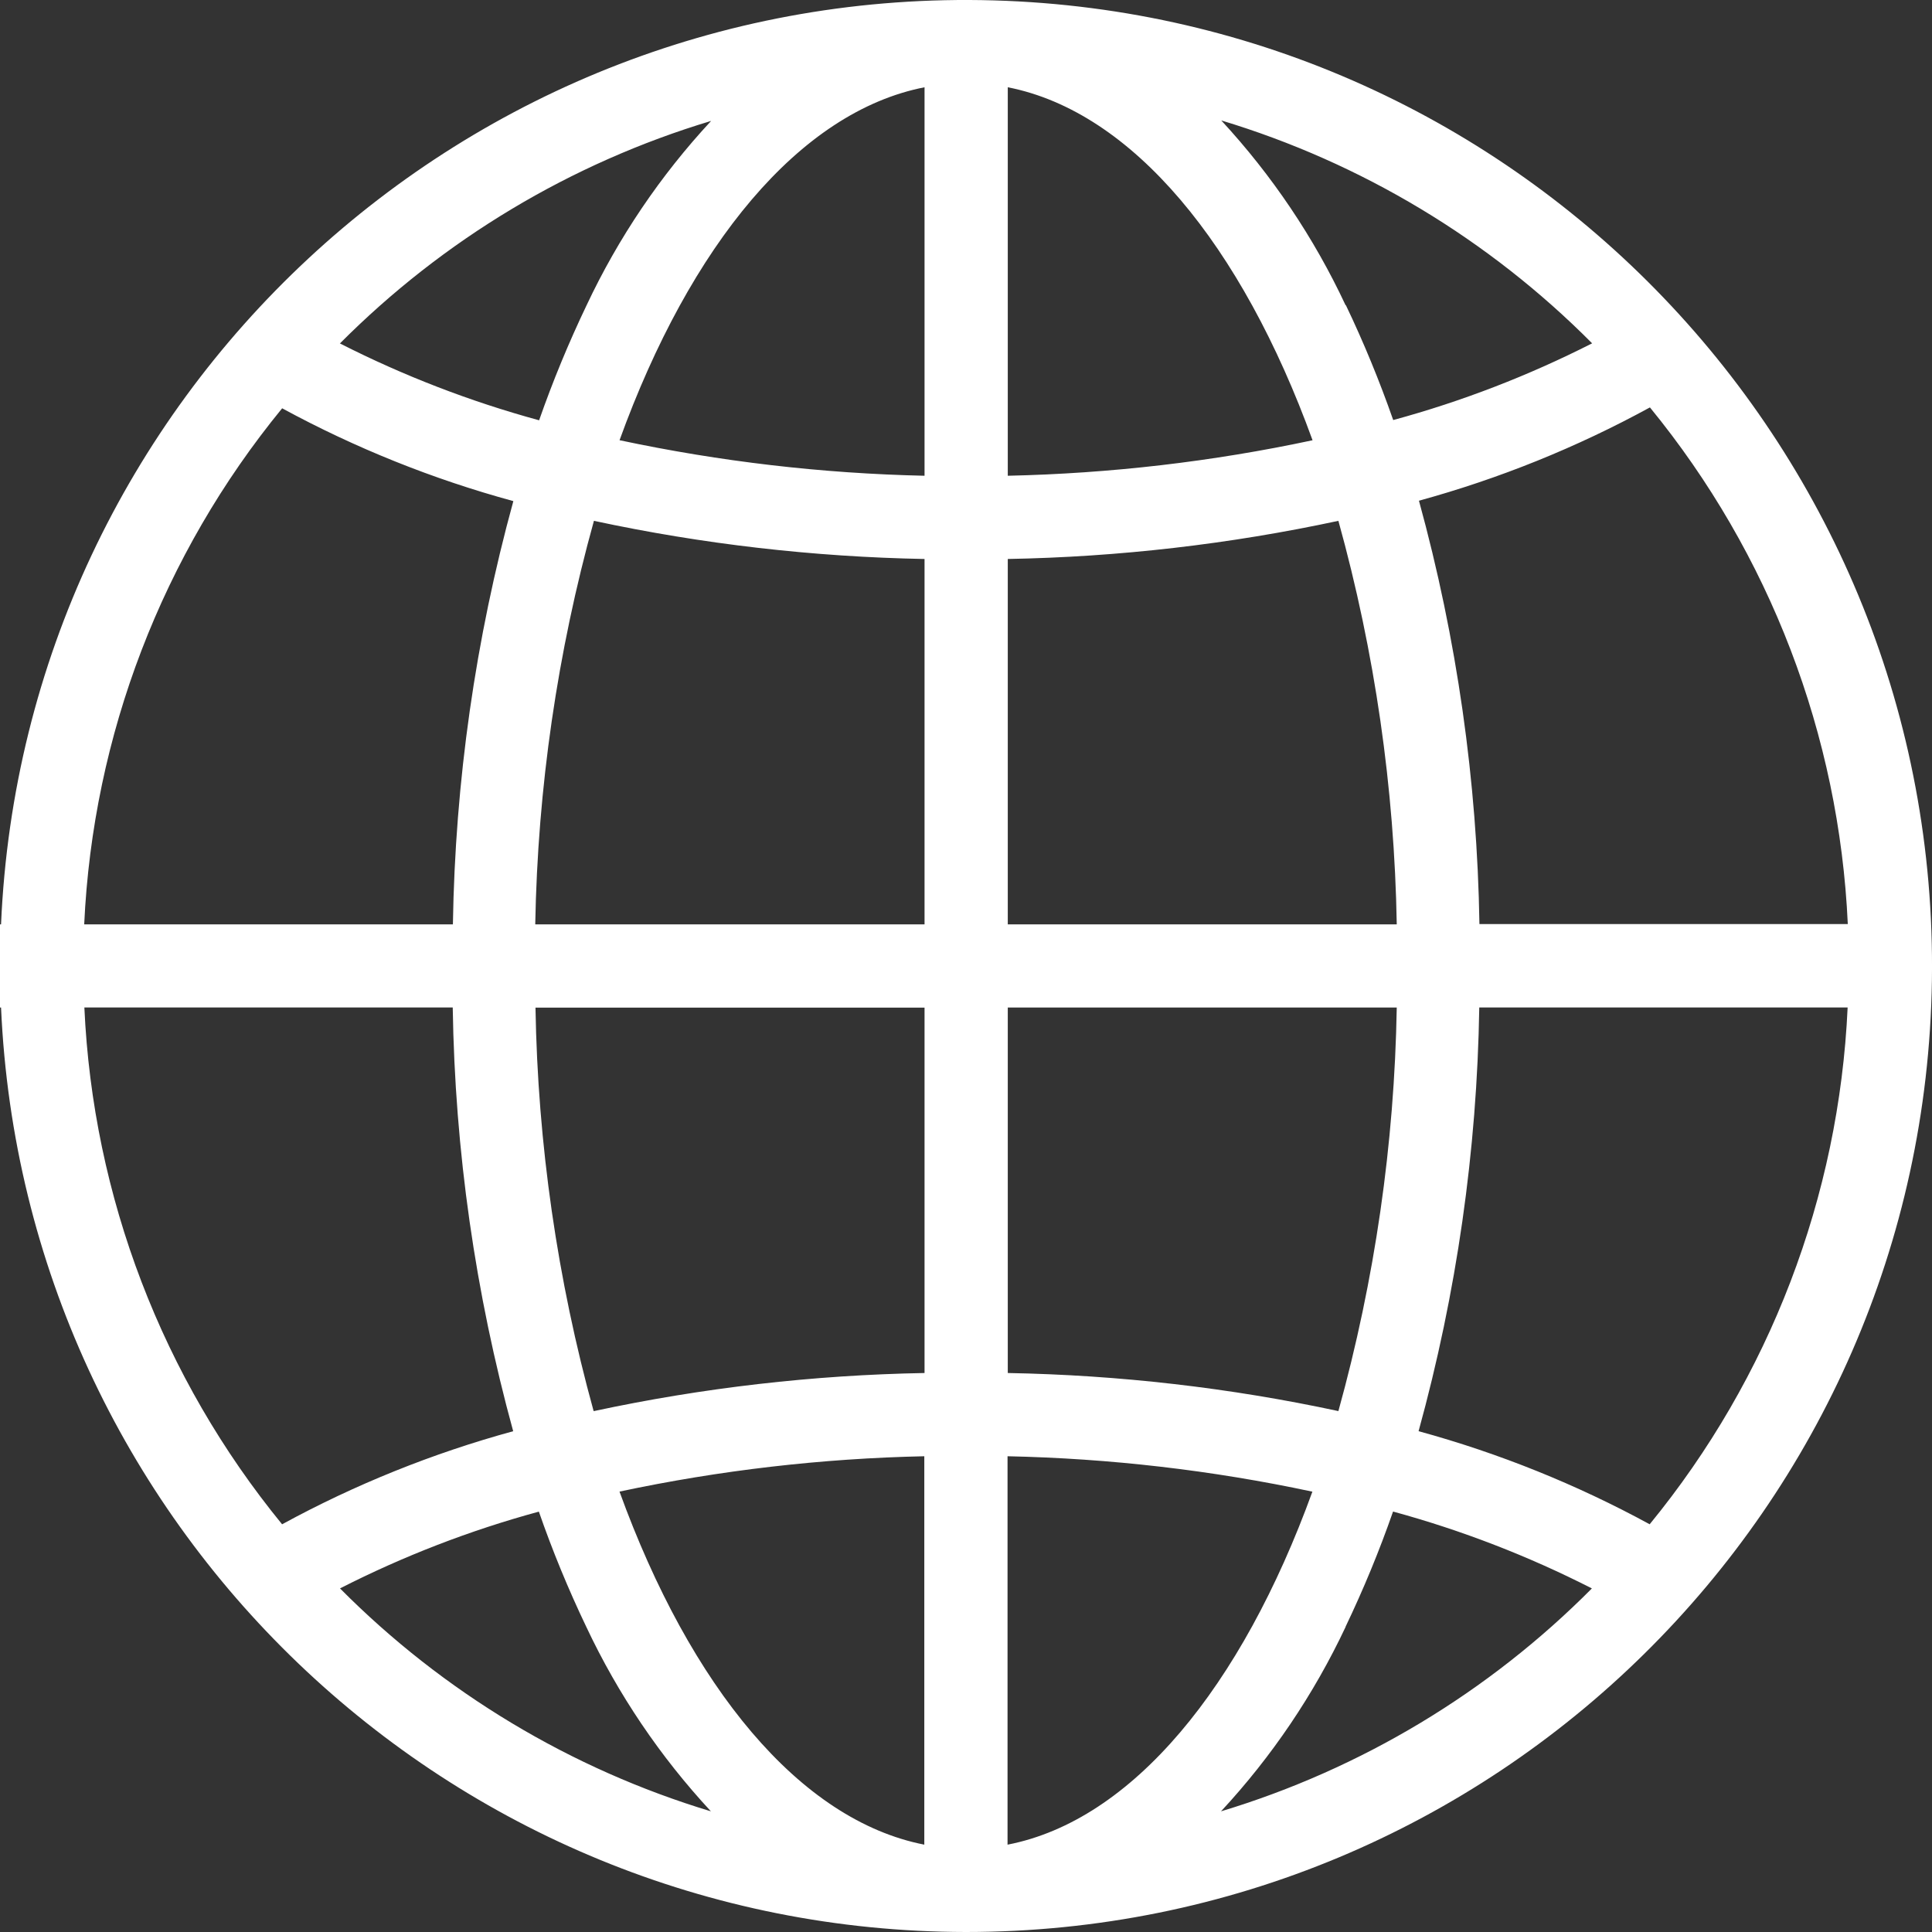 <?xml version="1.0" encoding="UTF-8"?>
<svg width="24px" height="24px" viewBox="0 0 24 24" version="1.1" xmlns="http://www.w3.org/2000/svg" xmlns:xlink="http://www.w3.org/1999/xlink">
    <rect x="0" y="0" width="24" height="24" fill="#333333" stroke="none"/>
    <title>Artboard</title>
    <g id="Artboard" stroke="none" stroke-width="1" fill="none" fill-rule="evenodd">
        <g id="icon_global" fill="#FFFFFF" fill-rule="nonzero">
            <path d="M11.998,24 C5.576,23.992 0.296,18.933 0.013,12.516 L0,12.516 L0,11.483 L0.013,11.483 C0.295,4.929 5.789,-0.184 12.346,0.005 C18.904,0.194 24.094,5.614 23.999,12.174 C23.904,18.734 18.558,24.001 11.998,24 L11.998,24 L11.998,24 Z M12.516,22.915 C14.066,22.615 15.423,20.955 16.303,18.53 C15.057,18.264 13.789,18.117 12.516,18.09 L12.516,22.915 Z M7.696,18.53 C8.576,20.955 9.932,22.611 11.482,22.915 L11.482,18.09 C10.209,18.117 8.941,18.264 7.696,18.529 L7.696,18.53 Z M16.716,20.209 C16.321,21.048 15.799,21.821 15.168,22.501 C16.909,21.975 18.493,21.023 19.775,19.732 C18.987,19.33 18.159,19.01 17.305,18.777 C17.135,19.265 16.938,19.742 16.715,20.208 L16.716,20.209 Z M4.224,19.732 C5.506,21.023 7.089,21.975 8.831,22.501 C8.2,21.821 7.678,21.048 7.283,20.209 C7.06,19.743 6.863,19.265 6.694,18.778 C5.84,19.01 5.012,19.33 4.223,19.732 L4.224,19.732 Z M17.623,17.779 C18.621,18.052 19.584,18.44 20.493,18.935 C21.983,17.116 22.845,14.864 22.952,12.515 L18.376,12.515 C18.348,14.295 18.095,16.063 17.622,17.779 L17.623,17.779 Z M3.505,18.935 C4.414,18.439 5.377,18.052 6.375,17.779 C5.904,16.063 5.651,14.295 5.624,12.515 L1.048,12.515 C1.154,14.864 2.016,17.115 3.504,18.935 L3.505,18.935 Z M12.519,17.056 C13.9,17.081 15.276,17.239 16.626,17.529 C17.079,15.895 17.322,14.211 17.351,12.516 L12.519,12.516 L12.519,17.056 Z M7.378,17.529 C8.729,17.239 10.104,17.081 11.485,17.056 L11.485,12.517 L6.652,12.517 C6.68,14.211 6.923,15.895 7.374,17.528 L7.378,17.529 Z M17.627,6.221 C18.098,7.935 18.35,9.702 18.378,11.479 L22.954,11.479 C22.847,9.131 21.985,6.88 20.496,5.061 C19.587,5.558 18.623,5.947 17.623,6.221 L17.627,6.221 Z M12.519,6.944 L12.519,11.483 L17.351,11.483 C17.322,9.788 17.079,8.103 16.626,6.47 C15.275,6.76 13.898,6.919 12.515,6.944 L12.519,6.944 Z M6.652,11.483 L11.485,11.483 L11.485,6.944 C10.104,6.918 8.729,6.76 7.378,6.47 C6.924,8.103 6.679,9.787 6.649,11.482 L6.652,11.483 Z M1.049,11.483 L5.626,11.483 C5.654,9.706 5.906,7.939 6.377,6.225 C5.378,5.953 4.414,5.566 3.505,5.072 C2.017,6.888 1.154,9.137 1.046,11.482 L1.049,11.483 Z M12.519,5.91 C13.792,5.882 15.06,5.735 16.305,5.469 C15.425,3.043 14.069,1.388 12.519,1.084 L12.519,5.91 Z M7.699,5.469 C8.945,5.734 10.212,5.882 11.485,5.91 L11.485,1.084 C9.931,1.388 8.575,3.043 7.696,5.469 L7.699,5.469 Z M16.719,3.791 C16.941,4.255 17.137,4.732 17.307,5.218 C18.161,4.986 18.989,4.666 19.778,4.265 C18.496,2.974 16.912,2.022 15.171,1.496 C15.801,2.177 16.322,2.951 16.715,3.791 L16.719,3.791 Z M4.226,4.268 C5.015,4.669 5.843,4.988 6.697,5.221 C6.867,4.735 7.064,4.258 7.286,3.794 C7.681,2.954 8.203,2.181 8.834,1.502 C7.091,2.026 5.506,2.977 4.222,4.267 L4.226,4.268 Z" id="Color_Overlay"></path>
        </g>
    </g>
</svg>